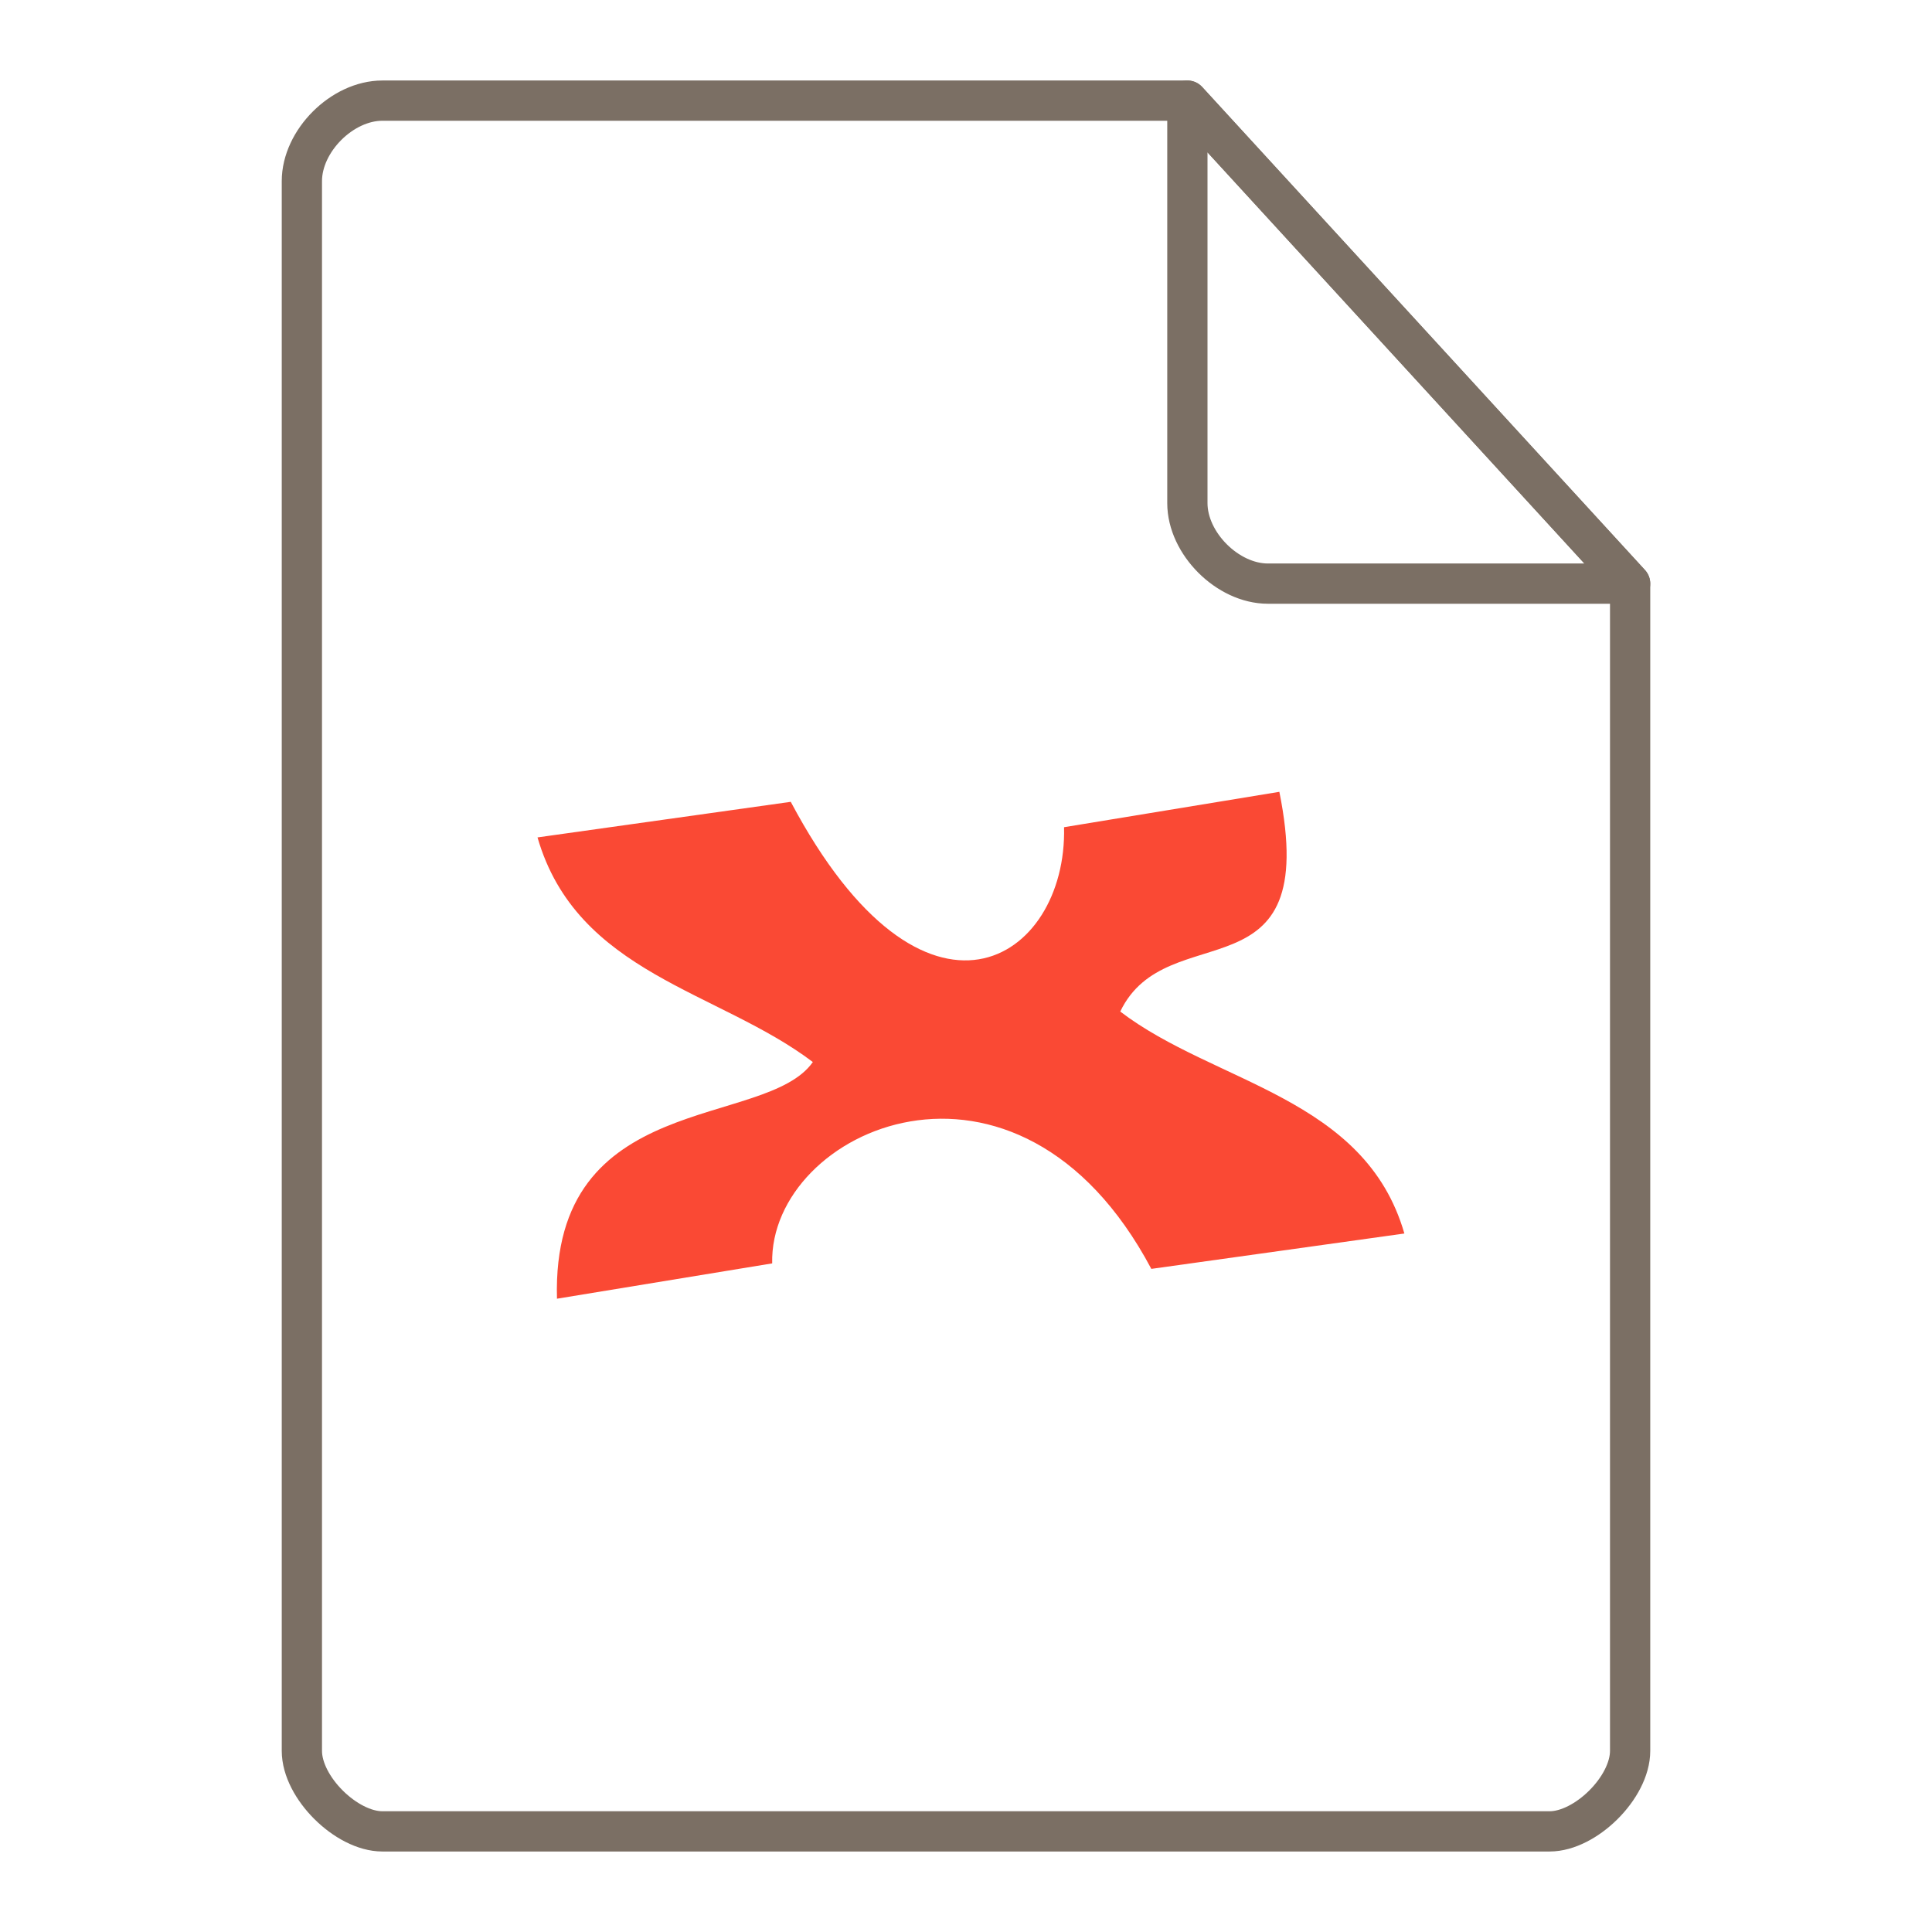 <svg xmlns="http://www.w3.org/2000/svg" height="48" width="48">
    <g fill="none" stroke="#7B6F64" stroke-linecap="round" stroke-linejoin="round">
        <path d="M9.5 2.5c-1 0-2 1-2 2v39c0 .912 1.108 2 2 2h29c.892 0 2-1.089 2-2v-29l-11-12z"/>
        <path d="M29.5 2.5l11 12h-9c-1 0-2-1-2-2z"/>
    </g>
    <g transform="matrix(1.3 0 0 1.3 9.8 11.7)" id="g2522">     <path d="M16.91 6.133l-4.113.676c.062 2.558-2.664 4.336-5.223-.485l-4.84.68c.754 2.605 3.457 2.926 5.262 4.293-.902 1.289-5 .512-4.89 4.523l4.113-.675c-.059-2.56 4.687-4.711 7.246.105l4.836-.676c-.754-2.613-3.625-2.863-5.43-4.242.895-1.867 3.852-.187 3.04-4.203" fill="#FA4934"/>
    </g>
</svg>
